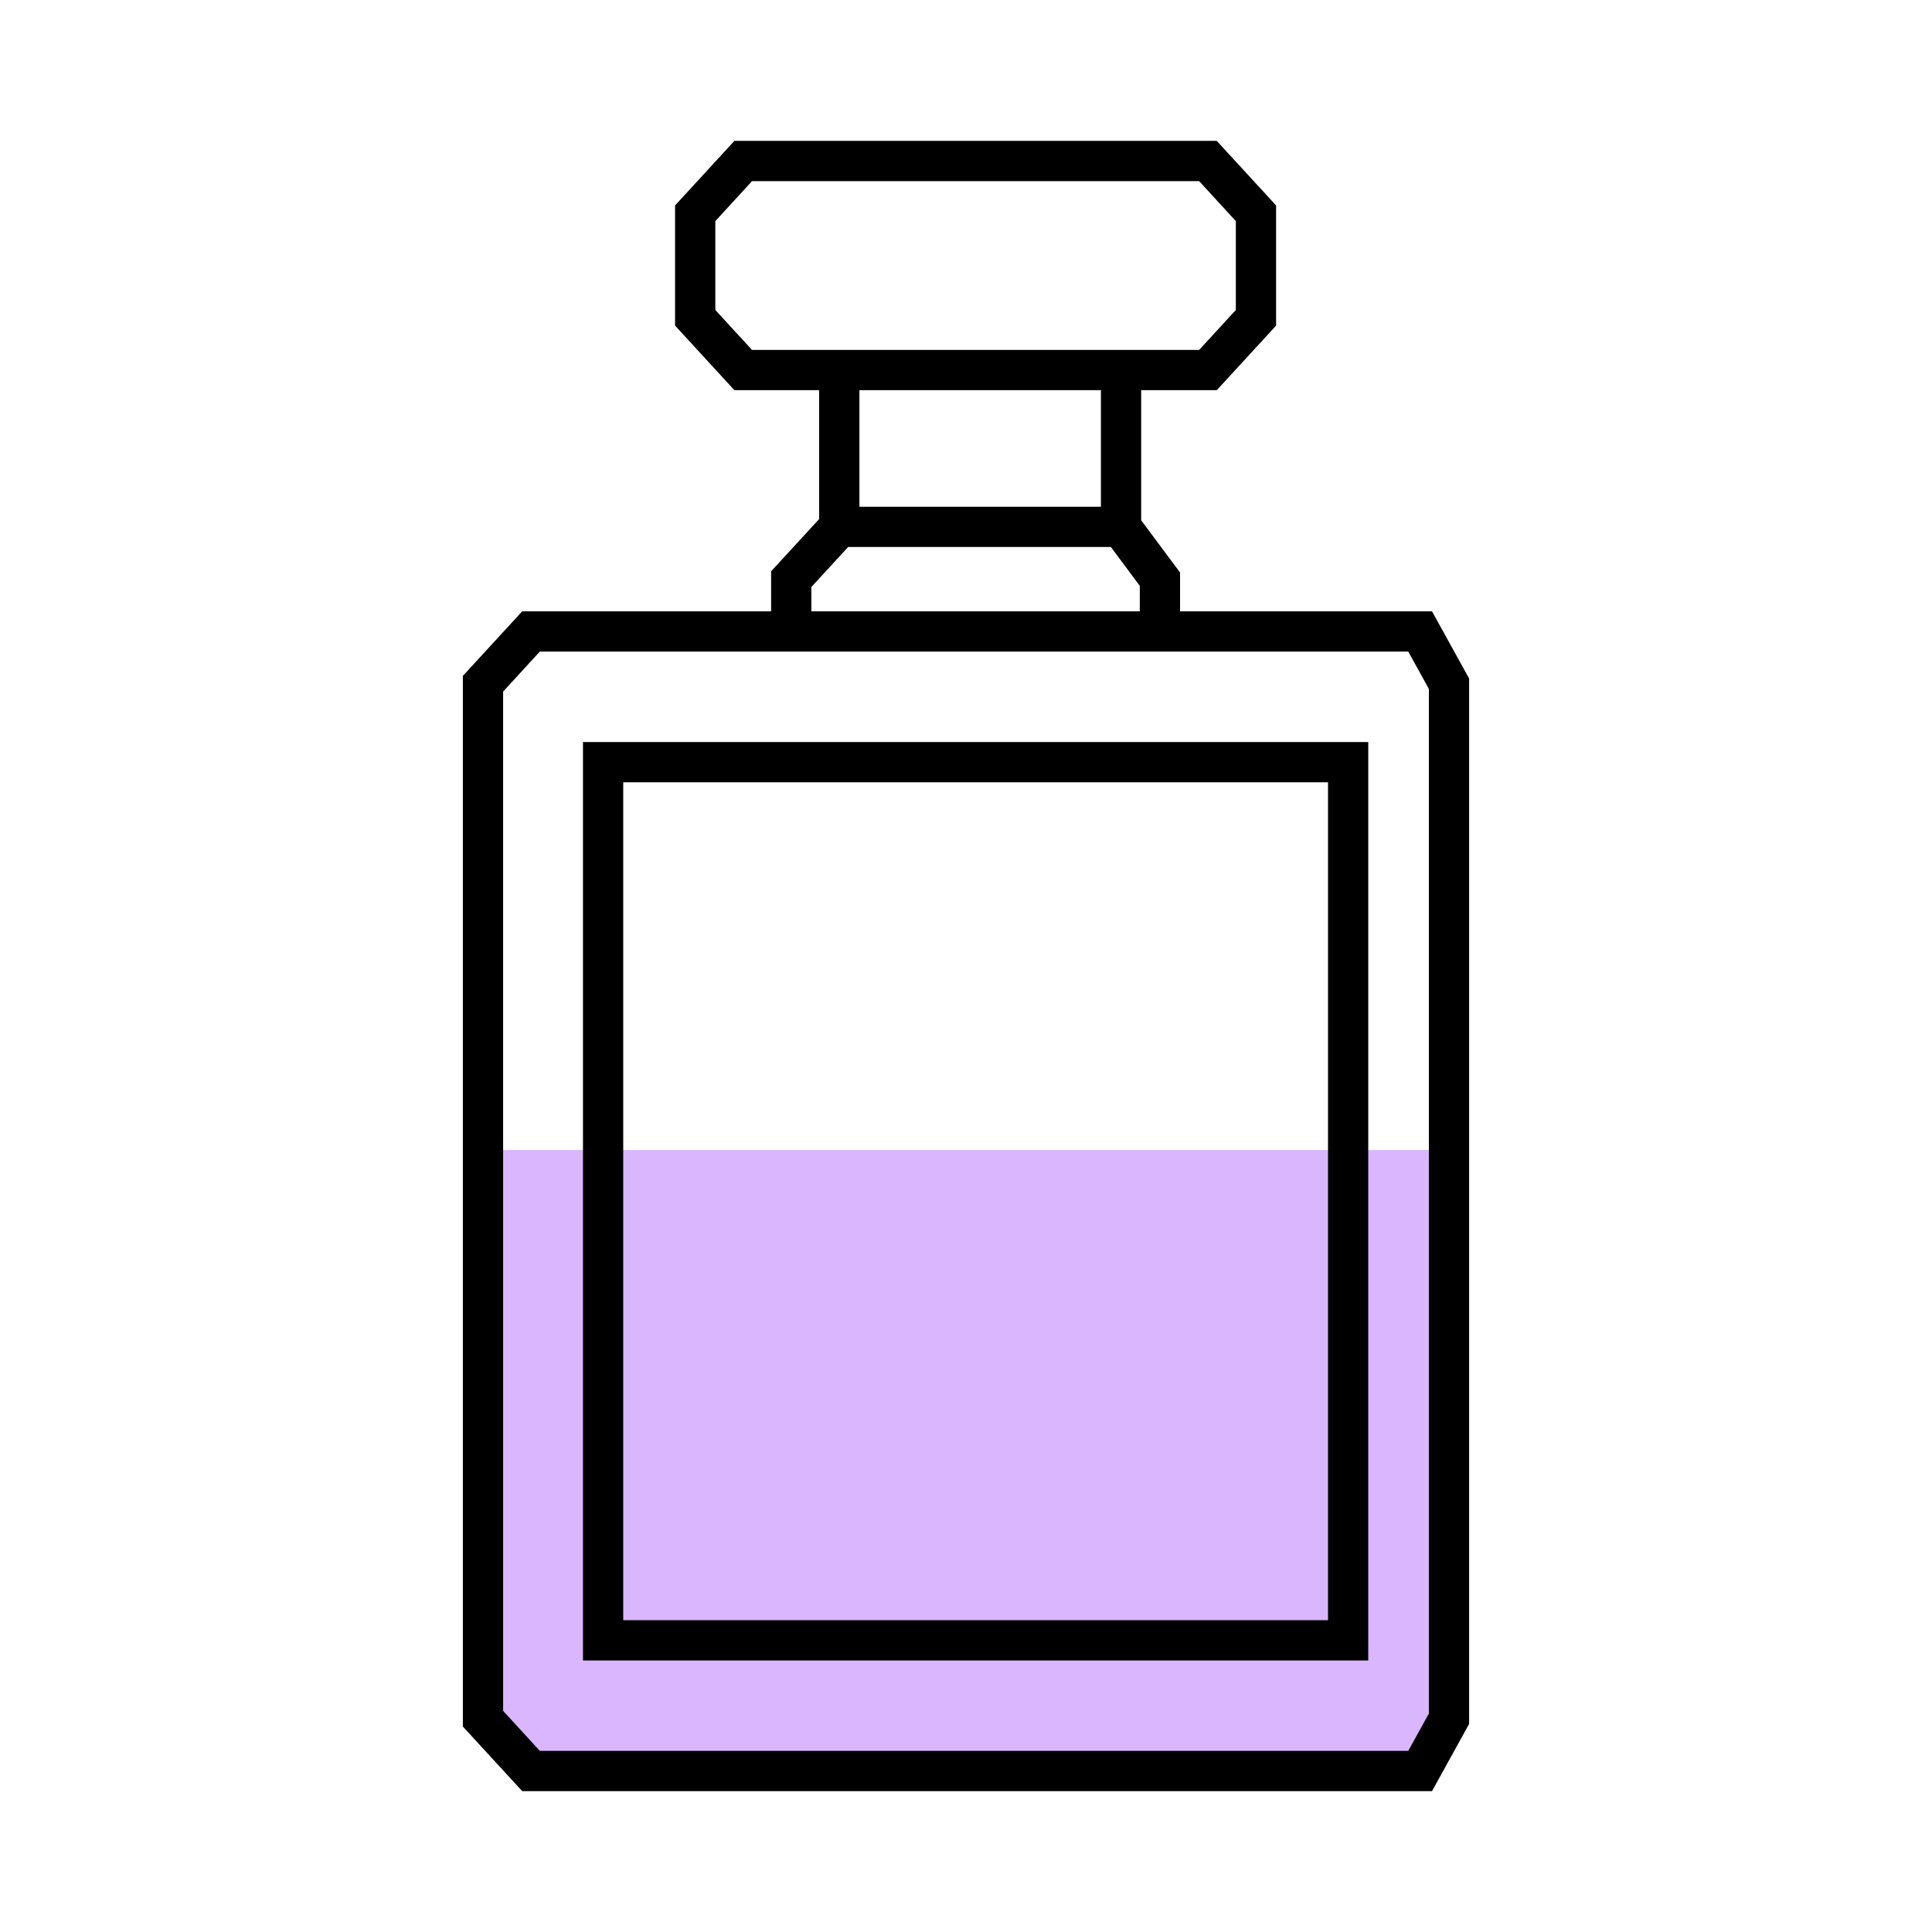 <svg width="24" height="24" viewBox="0 0 24 24" fill="none" xmlns="http://www.w3.org/2000/svg">
<path d="M6 21.641V14.286L18 14.286V21.641L17.5 22H6.589L6 21.641Z" fill="#DAB6FF"/>
<path fill-rule="evenodd" clip-rule="evenodd" d="M9.123 1.75H15.115L15.852 2.552V4.045L15.115 4.847H14.176V6.463L14.659 7.112V7.594H17.789L18.25 8.429V21.415L17.789 22.25H6.487L5.75 21.448V8.396L6.487 7.594H9.579V7.097L10.176 6.448V4.847H9.123L8.386 4.045V2.552L9.123 1.75ZM14.896 4.347L15.352 3.851V2.747L14.896 2.25H9.342L8.886 2.747V3.851L9.342 4.347H14.896ZM10.676 4.847V6.295H13.676V4.847H10.676ZM13.8 6.795H10.536L10.079 7.292V7.594H14.159V7.278L13.8 6.795ZM6.706 8.094L6.25 8.591V21.253L6.706 21.75H17.494L17.75 21.286V8.558L17.494 8.094H6.706ZM7.242 9.218H16.997V20.627H7.242V9.218ZM7.742 9.718V20.127H16.497V9.718H7.742Z" fill="black"/>
</svg>
